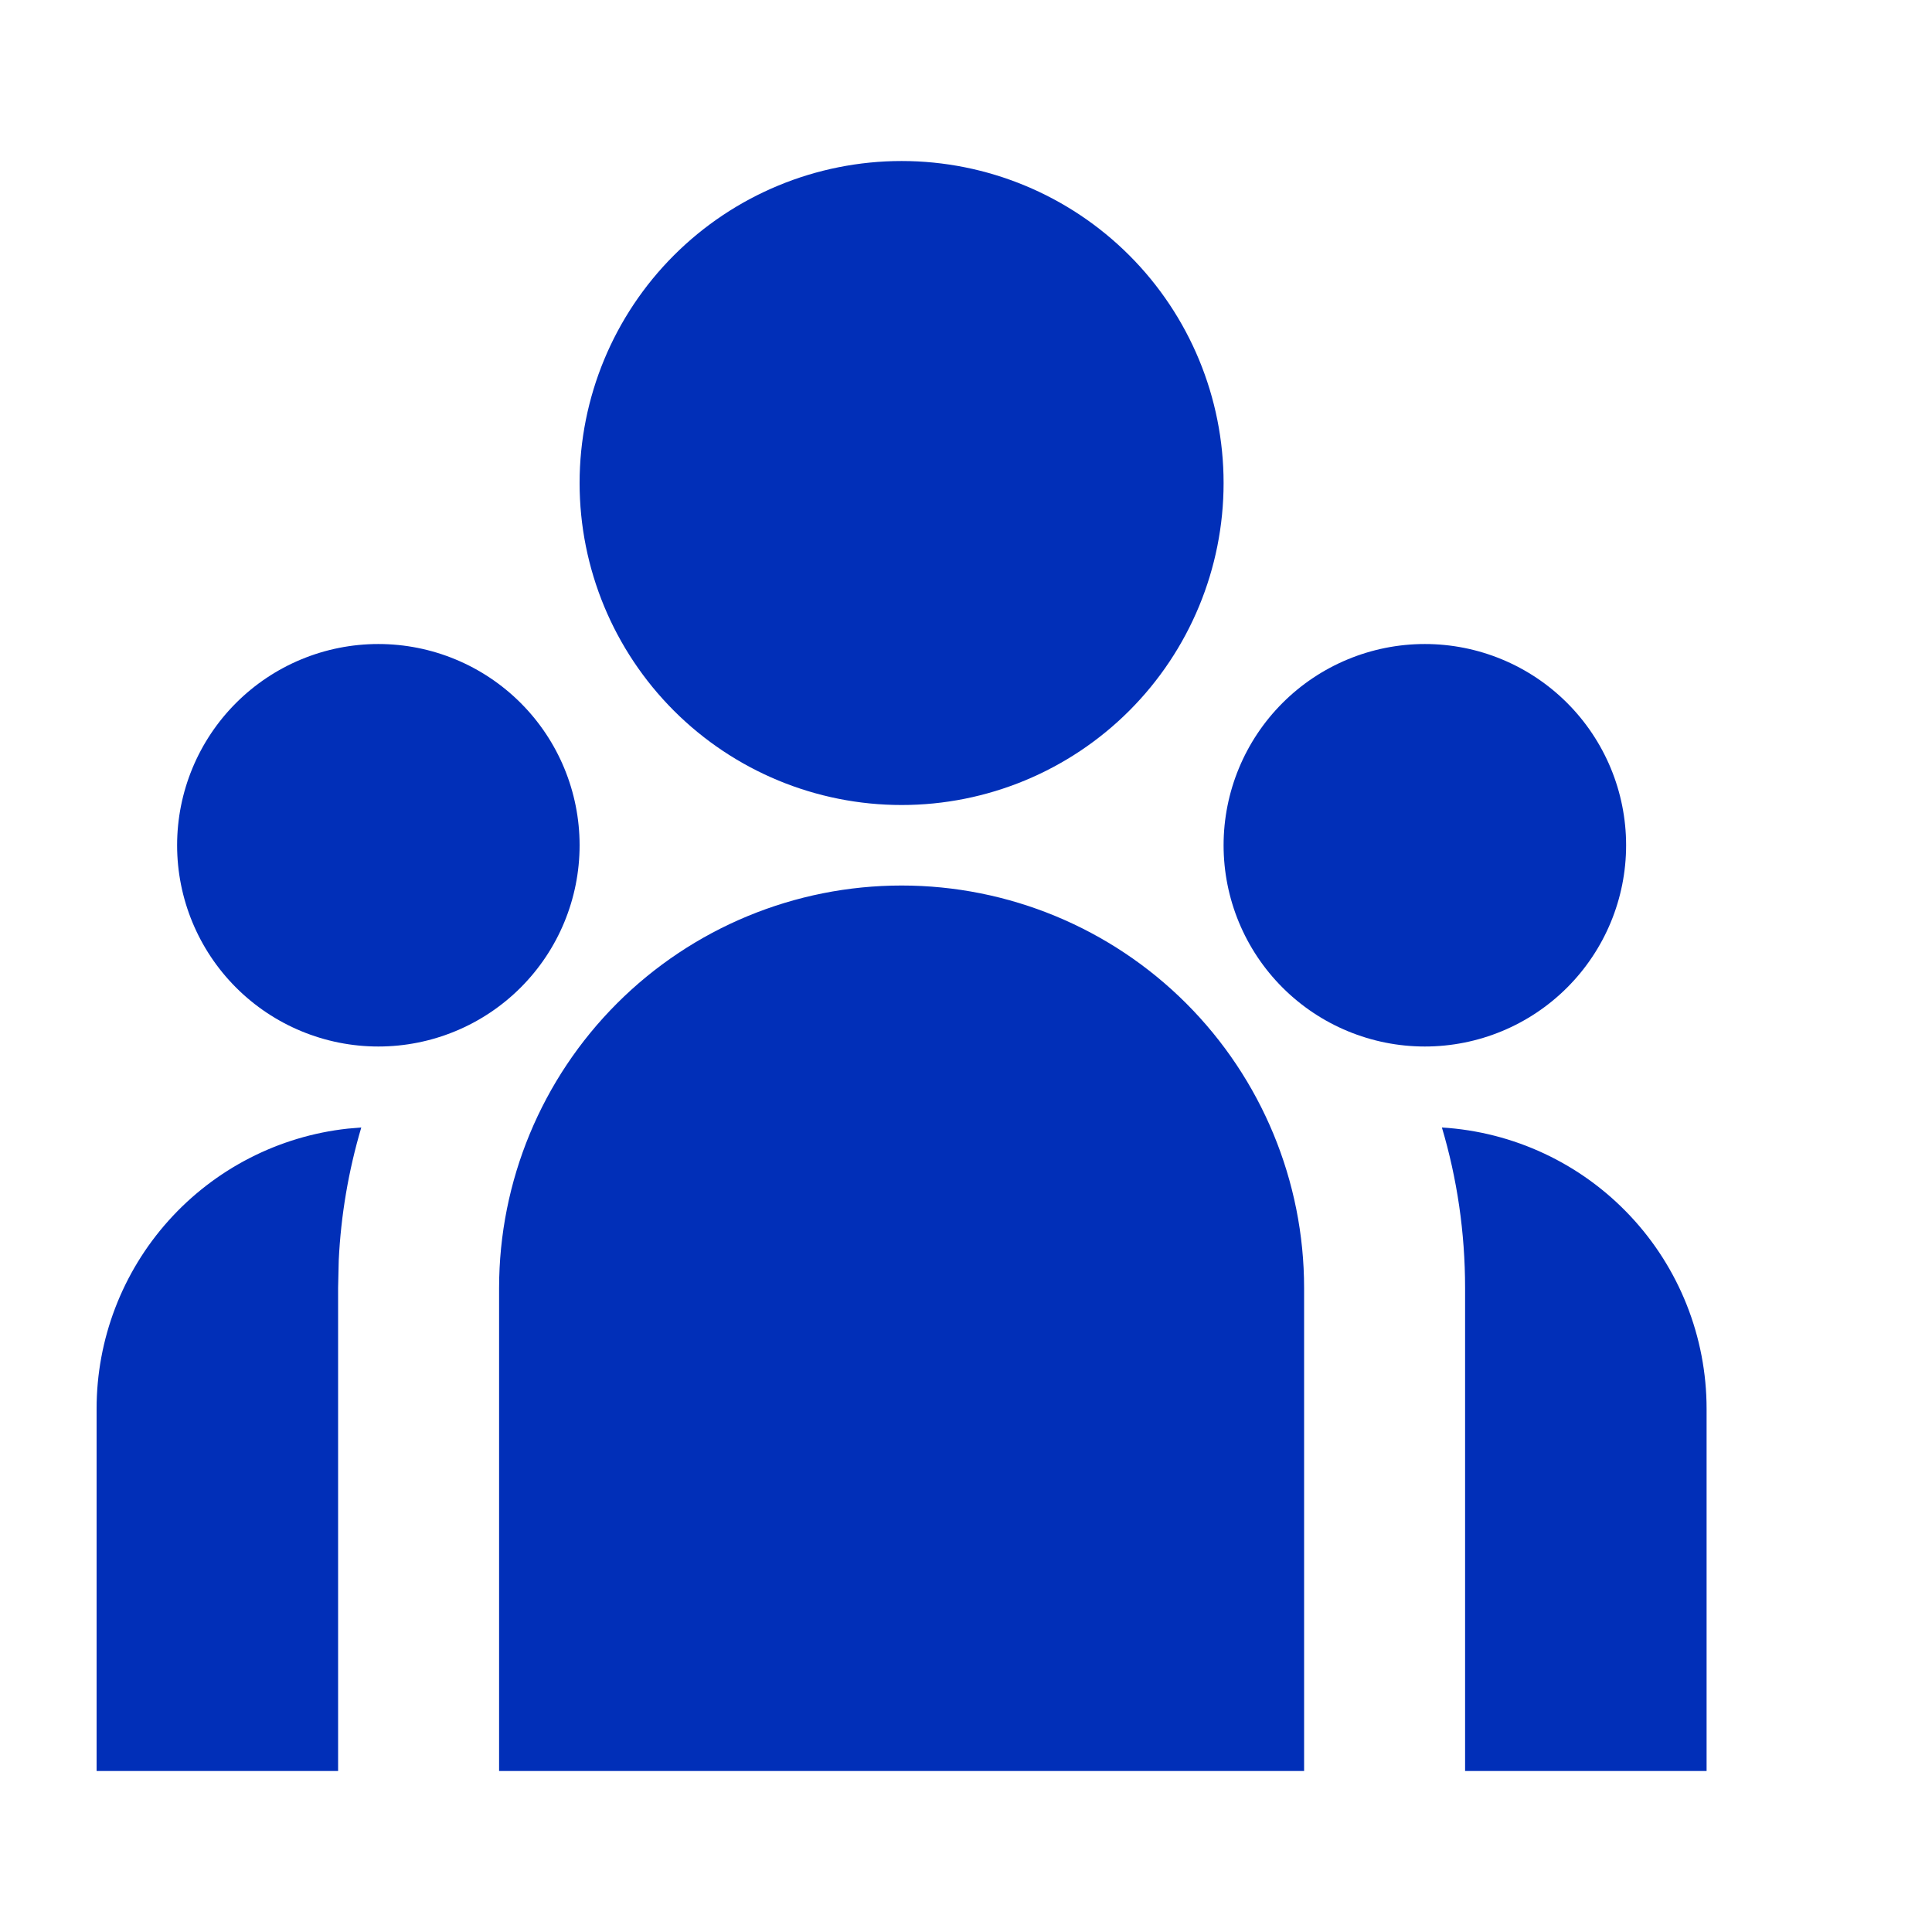 <svg width="73" height="73" viewBox="0 0 73 73" fill="none" xmlns="http://www.w3.org/2000/svg">
<path d="M34.067 33.459C38.1 33.459 41.968 35.061 44.821 37.913C47.673 40.766 49.275 44.634 49.275 48.667V66.917H18.858V48.667C18.858 44.634 20.46 40.766 23.313 37.913C26.165 35.061 30.033 33.459 34.067 33.459ZM13.651 42.602C13.167 44.235 12.881 45.92 12.799 47.621L12.775 48.667V66.917H3.65V53.23C3.649 50.607 4.617 48.075 6.368 46.122C8.119 44.169 10.529 42.93 13.137 42.645L13.651 42.602ZM54.482 42.602C57.189 42.767 59.731 43.959 61.589 45.934C63.448 47.908 64.483 50.518 64.483 53.23V66.917H55.358V48.667C55.358 46.559 55.054 44.525 54.482 42.602ZM14.296 24.334C16.312 24.334 18.247 25.135 19.673 26.561C21.099 27.987 21.9 29.921 21.9 31.938C21.9 33.955 21.099 35.889 19.673 37.315C18.247 38.741 16.312 39.542 14.296 39.542C12.279 39.542 10.345 38.741 8.919 37.315C7.493 35.889 6.692 33.955 6.692 31.938C6.692 29.921 7.493 27.987 8.919 26.561C10.345 25.135 12.279 24.334 14.296 24.334ZM53.837 24.334C55.854 24.334 57.788 25.135 59.214 26.561C60.64 27.987 61.442 29.921 61.442 31.938C61.442 33.955 60.64 35.889 59.214 37.315C57.788 38.741 55.854 39.542 53.837 39.542C51.821 39.542 49.886 38.741 48.46 37.315C47.034 35.889 46.233 33.955 46.233 31.938C46.233 29.921 47.034 27.987 48.46 26.561C49.886 25.135 51.821 24.334 53.837 24.334ZM34.067 6.084C37.293 6.084 40.388 7.366 42.67 9.648C44.951 11.929 46.233 15.024 46.233 18.251C46.233 21.477 44.951 24.572 42.67 26.854C40.388 29.136 37.293 30.417 34.067 30.417C30.84 30.417 27.745 29.136 25.463 26.854C23.182 24.572 21.9 21.477 21.9 18.251C21.9 15.024 23.182 11.929 25.463 9.648C27.745 7.366 30.84 6.084 34.067 6.084Z" fill="#012FB8"/>
</svg>
